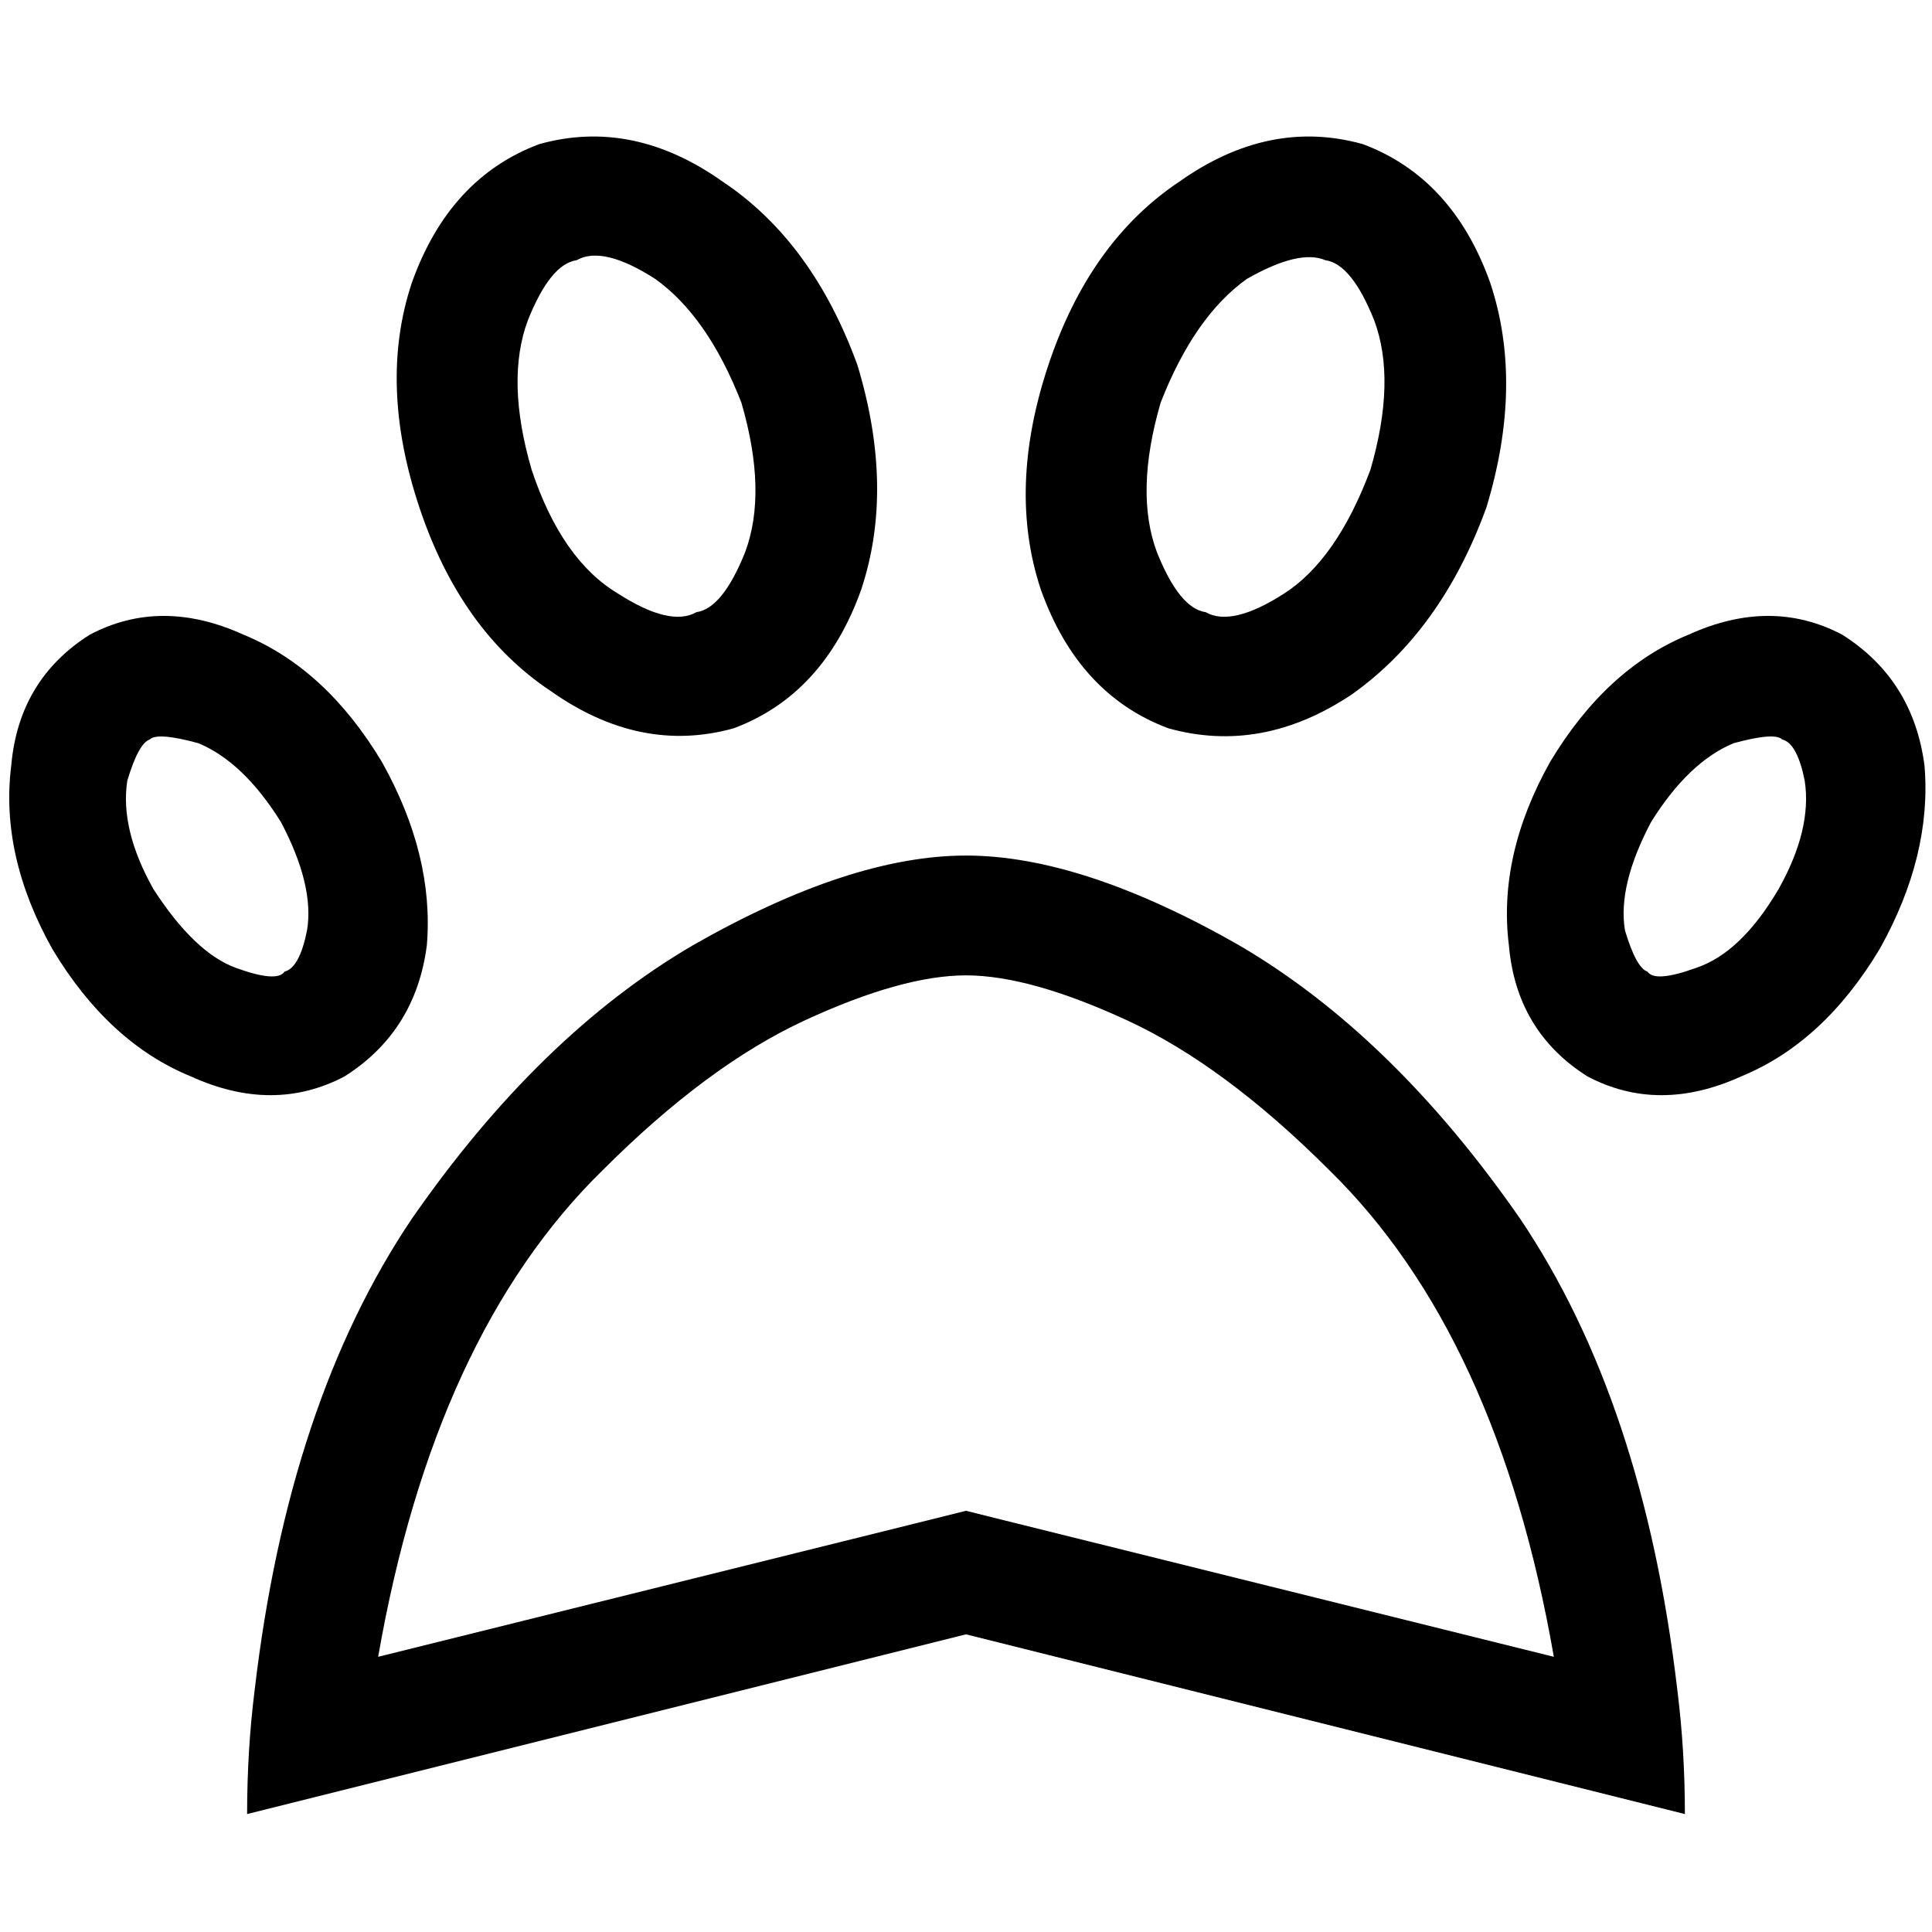 <svg xmlns="http://www.w3.org/2000/svg" viewBox="0 0 512 512">
  <path d="M 196.465 106.667 Q 203.411 130.481 197.457 146.357 Q 191.504 161.24 184.558 162.233 Q 177.612 166.202 163.721 157.271 Q 148.837 148.341 140.899 124.527 Q 133.953 100.713 139.907 84.837 Q 145.86 69.953 152.806 68.961 Q 159.752 64.992 173.643 73.922 Q 187.535 83.845 196.465 106.667 L 196.465 106.667 Z M 227.225 96.744 Q 215.318 64 191.504 48.124 L 191.504 48.124 Q 167.69 31.256 142.884 38.202 Q 119.07 47.132 109.147 74.915 Q 100.217 101.705 111.132 134.45 Q 122.047 167.194 145.86 183.07 Q 169.674 199.938 194.481 192.992 Q 218.295 184.062 228.217 156.279 Q 237.147 129.488 227.225 96.744 L 227.225 96.744 Z M 81.364 246.574 Q 79.38 256.496 75.411 257.488 Q 73.426 260.465 62.512 256.496 Q 51.597 252.527 40.682 235.659 Q 31.752 219.783 33.736 206.884 Q 36.713 196.961 39.69 195.969 Q 41.674 193.984 52.589 196.961 Q 64.496 201.922 74.419 217.798 Q 83.349 234.667 81.364 246.574 L 81.364 246.574 Z M 91.287 285.271 Q 110.14 273.364 113.116 250.543 L 113.116 250.543 Q 115.101 226.729 101.209 201.922 Q 86.326 177.116 64.496 168.186 Q 42.667 158.264 23.814 168.186 Q 4.961 180.093 2.977 202.915 Q 0 226.729 13.891 251.535 Q 28.775 276.341 50.605 285.271 Q 72.434 295.194 91.287 285.271 L 91.287 285.271 Z M 430.636 246.574 Q 428.651 234.667 437.581 217.798 Q 447.504 201.922 459.411 196.961 Q 470.326 193.984 472.31 195.969 Q 476.279 196.961 478.264 206.884 Q 480.248 219.783 471.318 235.659 Q 461.395 252.527 449.488 256.496 Q 438.574 260.465 436.589 257.488 Q 433.612 256.496 430.636 246.574 L 430.636 246.574 Z M 420.713 285.271 Q 439.566 295.194 461.395 285.271 L 461.395 285.271 Q 483.225 276.341 498.109 251.535 Q 512 226.729 510.015 202.915 Q 507.039 180.093 488.186 168.186 Q 469.333 158.264 447.504 168.186 Q 425.674 177.116 410.791 201.922 Q 396.899 226.729 399.876 250.543 Q 401.86 273.364 420.713 285.271 L 420.713 285.271 Z M 306.605 146.357 Q 300.651 130.481 307.597 106.667 Q 316.527 83.845 330.419 73.922 Q 344.31 65.984 351.256 68.961 Q 358.202 69.953 364.155 84.837 Q 370.109 100.713 363.163 124.527 Q 354.233 148.341 340.341 157.271 Q 326.45 166.202 319.504 162.233 Q 312.558 161.24 306.605 146.357 L 306.605 146.357 Z M 309.581 192.992 Q 334.388 199.938 358.202 184.062 L 358.202 184.062 Q 382.015 167.194 393.923 134.45 Q 403.845 101.705 394.915 74.915 Q 384.992 47.132 361.178 38.202 Q 336.372 31.256 312.558 48.124 Q 288.744 64 277.829 96.744 Q 266.915 129.488 275.845 156.279 Q 285.767 184.062 309.581 192.992 L 309.581 192.992 Z M 263.938 402.357 L 256 400.372 L 248.062 402.357 L 100.217 439.07 Q 115.101 353.736 159.752 310.077 Q 187.535 282.295 213.333 270.388 Q 239.132 258.481 256 258.481 Q 272.868 258.481 298.667 270.388 Q 324.465 282.295 352.248 310.077 Q 396.899 353.736 411.783 439.07 L 263.938 402.357 L 263.938 402.357 Z M 65.488 480.744 L 97.24 472.806 L 256 433.116 L 414.76 472.806 L 446.512 480.744 Q 446.512 463.876 444.527 448 Q 435.597 371.597 402.853 322.977 Q 369.116 274.357 328.434 250.543 Q 286.76 226.729 256 226.729 Q 225.24 226.729 183.566 250.543 Q 142.884 274.357 109.147 322.977 Q 76.403 371.597 67.473 448 Q 65.488 463.876 65.488 480.744 L 65.488 480.744 Z" />
</svg>